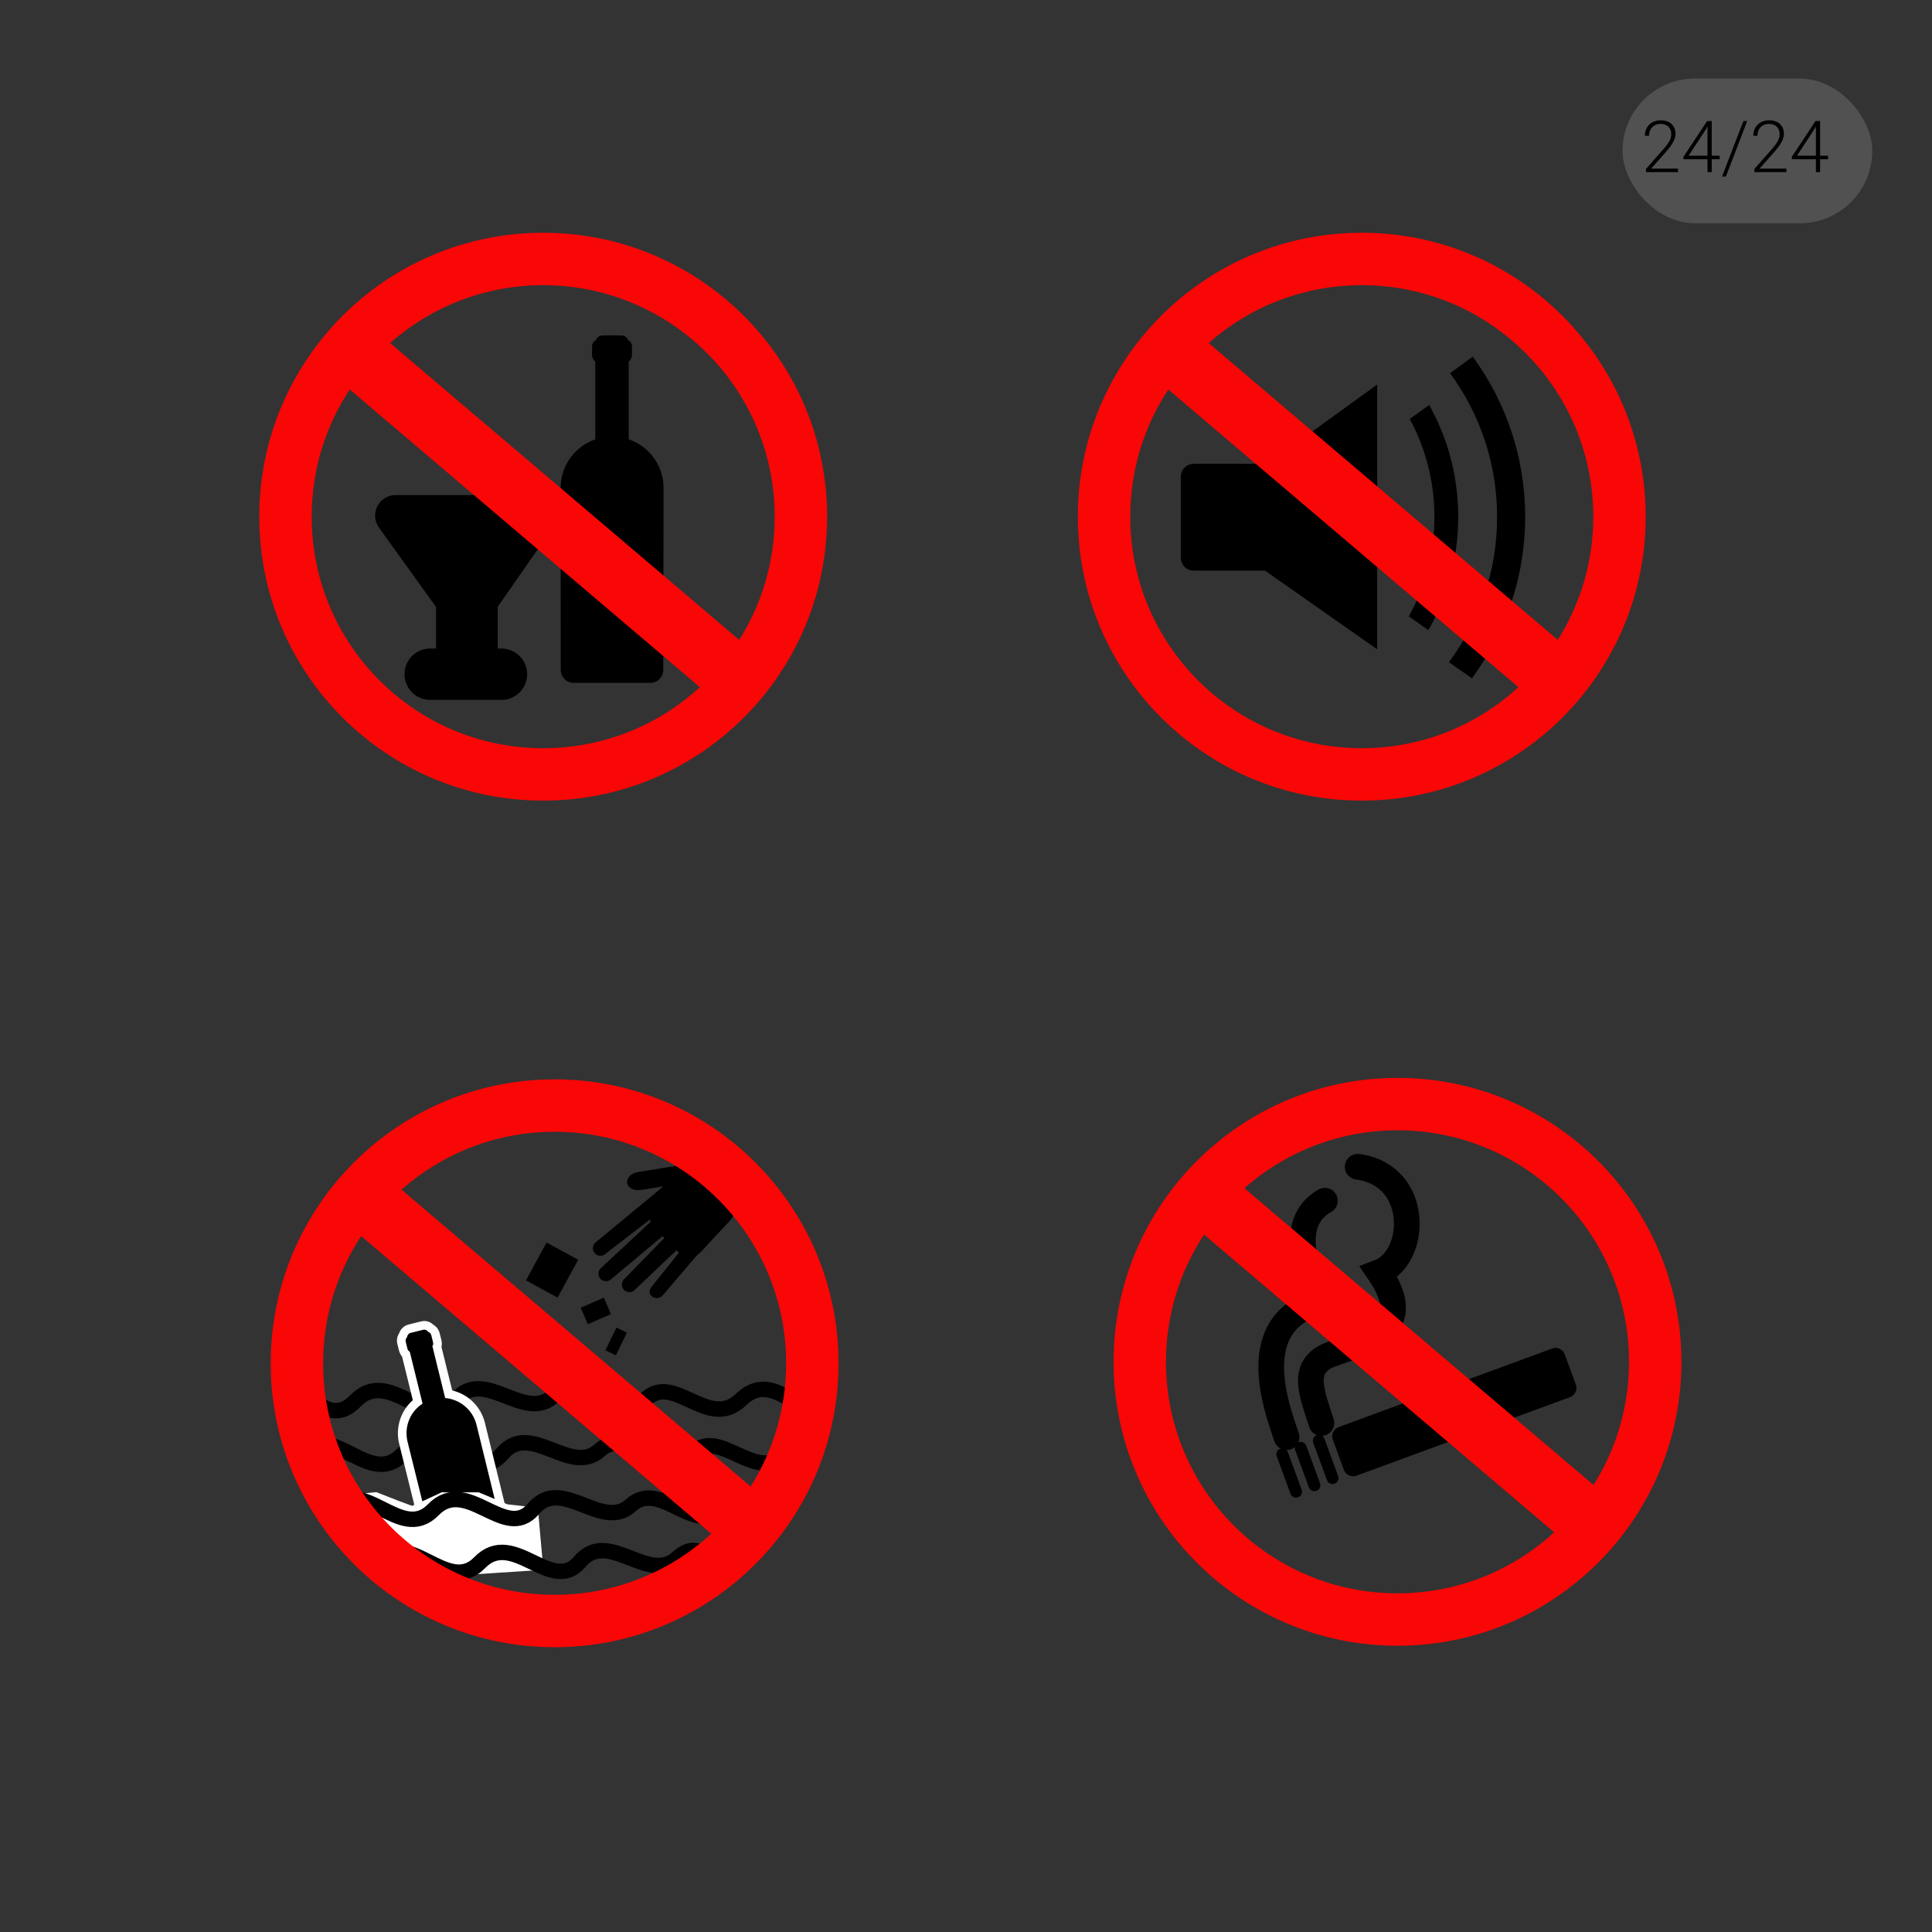 <svg width="376" height="376" viewBox="0 0 376 376" fill="none" xmlns="http://www.w3.org/2000/svg">
<rect x="0" y="0" width="376" height="376" fill="#333333" stroke="none"/>
<path d="M122.362 85.494V70.347C122.747 70.042 122.992 69.593 122.992 69.127V67.41C122.992 66.904 122.703 66.458 122.261 66.185C122.05 65.653 121.532 65.275 120.925 65.275H117.29C116.682 65.275 116.165 65.653 115.954 66.185C115.512 66.457 115.223 66.904 115.223 67.41V69.127C115.223 69.593 115.468 70.042 115.853 70.347V85.504C111.925 86.86 109.103 90.587 109.103 94.976C109.102 95.224 109.132 130.375 109.132 130.375C109.132 131.767 110.26 132.895 111.652 132.895H126.562C127.954 132.895 129.082 131.767 129.082 130.375C129.082 130.375 129.142 95.344 129.142 94.975C129.142 90.576 126.305 86.841 122.362 85.494Z" fill="black"/>
<path d="M90.857 119.393L99.859 106.015H81.623L90.857 119.393Z" fill="black" stroke="black" stroke-width="8" stroke-miterlimit="10" stroke-linejoin="round"/>
<path d="M90.889 119.665L104.355 100.345H77.002L90.889 119.665Z" stroke="black" stroke-width="8" stroke-miterlimit="10" stroke-linejoin="round"/>
<path d="M83.723 131.215H97.583" stroke="black" stroke-width="10" stroke-miterlimit="10" stroke-linecap="round" stroke-linejoin="round"/>
<path d="M90.862 117.354V131.214" stroke="black" stroke-width="12" stroke-miterlimit="10" stroke-linejoin="round"/>
<path d="M105.713 45.301C75.195 45.301 50.456 70.04 50.456 100.558C50.456 131.076 75.195 155.815 105.713 155.815C136.23 155.815 160.97 131.076 160.97 100.558C160.97 70.04 136.23 45.301 105.713 45.301ZM150.77 100.558C150.77 109.37 148.237 117.59 143.864 124.534L75.916 66.763C83.858 59.755 94.288 55.501 105.713 55.501C130.597 55.501 150.77 75.674 150.77 100.558ZM60.656 100.558C60.656 91.412 63.383 82.905 68.065 75.8L136.201 133.73C128.178 141.108 117.472 145.615 105.712 145.615C80.828 145.615 60.656 125.442 60.656 100.558Z" fill="#F90606"/>
<path d="M55.359 269.866C58.142 266.15 62.664 279.327 69.216 272.603C75.768 265.879 83.182 278.983 88.699 272.431C94.216 265.879 101.975 276.914 107.665 271.741C113.354 266.569 120.078 277.845 125.596 272.379C131.113 266.914 137.837 278.535 144.217 272.379C150.596 266.224 155.247 276.742 159.73 271.966" stroke="black" stroke-width="3" stroke-miterlimit="10"/>
<path d="M57.04 283.103C64.626 275.689 71.695 289.827 78.246 283.103C84.798 276.379 92.212 289.483 97.729 282.931C103.246 276.379 111.005 287.414 116.695 282.241C122.385 277.069 129.108 288.345 134.626 282.879C140.143 277.414 146.867 289.035 153.247 282.879" stroke="black" stroke-width="3" stroke-miterlimit="10"/>
<path d="M86.885 306.409C85.69 306.409 84.657 305.605 84.373 304.454C84.374 304.456 78.546 280.973 78.506 280.807C77.762 277.792 78.874 274.657 81.285 272.816L79.008 263.576C78.615 263.245 78.5 262.781 78.431 262.501L78.149 261.354C78.018 260.822 78.128 260.274 78.444 259.841C78.621 259.217 79.105 258.736 79.732 258.582L82.161 257.983C82.3 257.949 82.44 257.932 82.579 257.932C83.064 257.932 83.508 258.136 83.853 258.514C84.311 258.746 84.631 259.166 84.768 259.723L85.051 260.87C85.12 261.149 85.235 261.614 85.04 262.089L87.316 271.321C90.344 271.826 92.811 274.083 93.554 277.098C93.615 277.344 99.353 300.763 99.353 300.763C99.517 301.43 99.412 302.122 99.056 302.71C98.7 303.299 98.137 303.713 97.469 303.878L87.505 306.334C87.302 306.384 87.094 306.409 86.885 306.409Z" fill="black"/>
<path d="M82.579 258.772C82.889 258.772 83.148 258.944 83.335 259.206C83.675 259.315 83.87 259.586 83.954 259.924L84.237 261.071C84.314 261.383 84.388 261.683 84.144 261.959L86.639 272.081C89.502 272.331 92.015 274.359 92.74 277.299C92.8 277.545 98.538 300.963 98.538 300.963C98.767 301.893 98.199 302.833 97.269 303.062L87.305 305.518C87.165 305.552 87.024 305.569 86.886 305.569C86.104 305.569 85.384 305.043 85.19 304.253C85.19 304.253 79.363 280.771 79.322 280.605C78.599 277.673 79.821 274.73 82.239 273.173L79.743 263.044C79.398 262.912 79.325 262.612 79.248 262.3L78.965 261.153C78.882 260.815 78.971 260.475 79.222 260.22C79.275 259.829 79.528 259.497 79.933 259.397L82.363 258.798C82.437 258.78 82.51 258.772 82.579 258.772ZM82.579 257.092C82.373 257.092 82.165 257.117 81.961 257.168L79.531 257.767C78.656 257.982 77.971 258.626 77.681 259.469C77.285 260.08 77.155 260.828 77.334 261.555L77.617 262.703C77.682 262.969 77.82 263.531 78.25 264.008L80.343 272.503C77.97 274.577 76.912 277.853 77.69 281.008C77.731 281.174 83.321 303.7 83.559 304.658C83.934 306.183 85.303 307.249 86.886 307.249C87.162 307.249 87.438 307.216 87.707 307.149L97.671 304.694C98.557 304.475 99.304 303.926 99.776 303.145C100.248 302.364 100.387 301.447 100.169 300.561C99.935 299.608 94.431 277.142 94.371 276.898C93.592 273.739 91.108 271.33 88.005 270.603L85.914 262.119C86.073 261.497 85.934 260.935 85.868 260.668L85.585 259.522C85.403 258.783 84.971 258.192 84.368 257.839C83.878 257.359 83.248 257.092 82.579 257.092Z" fill="white"/>
<path d="M75.064 305L66.717 293.586L72.878 292.943C72.878 292.943 79.792 295.701 80.284 295.677C80.777 295.652 86.509 292.932 86.509 292.932H92.669L98.122 295.213L102.361 295.684L103.029 303.187L75.064 305Z" fill="white" stroke="white" stroke-width="5" stroke-miterlimit="10"/>
<path d="M63.129 293.813C70.716 286.399 77.785 300.537 84.336 293.813C90.888 287.089 98.302 300.193 103.819 293.641C109.337 287.089 117.095 298.123 122.785 292.951C128.474 287.779 135.198 299.055 140.716 293.589" stroke="black" stroke-width="3" stroke-miterlimit="10"/>
<path d="M72.159 304.103C79.745 296.689 86.814 310.827 93.366 304.103C99.918 297.378 107.331 310.482 112.849 303.931C118.366 297.379 126.125 308.413 131.814 303.241C137.504 298.069 138.602 308.372 144.119 302.906" stroke="black" stroke-width="3" stroke-miterlimit="10"/>
<path d="M138.301 236.117C138.834 235.471 139.214 236.494 139.861 237.026L140.565 235.642C141.211 236.174 141.269 237.673 140.736 238.319L128.99 252.08C128.458 252.726 127.503 252.819 126.856 252.286C126.21 251.754 126.35 250.983 126.883 250.336L138.301 236.117Z" fill="black"/>
<path d="M135.019 235.075C135.592 234.501 137.046 234.265 137.62 234.839C138.195 235.412 138.55 236.745 137.977 237.32L123.531 251.04C122.958 251.614 122.027 251.615 121.452 251.042C120.878 250.468 120.877 249.538 121.449 248.963L135.019 235.075Z" fill="black"/>
<path d="M131.729 233.028C132.338 232.492 133.478 233.11 134.014 233.719C134.551 234.329 134.949 235.517 134.34 236.053L118.909 248.978C118.3 249.515 117.371 249.456 116.835 248.846C116.298 248.237 116.357 247.308 116.966 246.772L131.729 233.028Z" fill="black"/>
<path d="M131.257 229.12C131.9 228.623 133.305 229.18 133.801 229.822C134.297 230.465 134.179 231.388 133.537 231.884L117.751 244.084C117.108 244.58 116.186 244.462 115.689 243.82C115.193 243.177 115.311 242.254 115.954 241.758L131.257 229.12Z" fill="black"/>
<path d="M135.303 228.963C135.131 228.002 134.788 226.37 133.483 226.605L124.113 228.101C122.809 228.336 121.892 229.305 122.065 230.267C122.237 231.228 123.435 231.818 124.739 231.583L134.11 230.087C135.414 229.852 135.476 229.924 135.303 228.963Z" fill="black"/>
<path d="M127.753 232.192C125.749 234.2 125.752 237.453 127.761 239.458L131.636 243.324C133.644 245.329 134.563 245.466 136.568 243.458L141.65 238.001C143.654 235.993 143.774 233.758 141.765 231.754L139.627 227.565C137.618 225.561 134.365 225.565 132.361 227.573L127.753 232.192Z" fill="black"/>
<path d="M108.52 252.534L112.525 245.167L106.368 241.82L102.363 249.187L108.52 252.534Z" fill="black"/>
<path d="M118.906 255.747L117.516 252.546L113.015 254.5L114.405 257.701L118.906 255.747Z" fill="black"/>
<path d="M117.824 262.779L119.857 263.771L122.01 259.362L119.977 258.369L117.824 262.779Z" fill="black"/>
<path d="M107.939 210.062C77.421 210.062 52.682 234.802 52.682 265.32C52.682 295.837 77.421 320.577 107.939 320.577C138.456 320.577 163.196 295.837 163.196 265.32C163.196 234.802 138.456 210.062 107.939 210.062ZM152.995 265.32C152.995 274.132 150.463 282.351 146.09 289.296L78.142 231.525C86.084 224.517 96.513 220.262 107.939 220.262C132.823 220.262 152.995 240.435 152.995 265.32ZM62.882 265.32C62.882 256.174 65.609 247.667 70.291 240.562L138.427 298.491C130.404 305.87 119.698 310.377 107.938 310.377C83.054 310.377 62.882 290.204 62.882 265.32Z" fill="#F90606"/>
<path d="M278.143 78.81L274.362 81.54C277.427 87.206 279.167 93.693 279.167 100.587C279.167 107.614 277.357 114.218 274.181 119.962L277.993 122.632C281.687 116.126 283.797 108.603 283.797 100.587C283.797 92.68 281.743 85.254 278.143 78.81Z" fill="black"/>
<path d="M286.611 69.409L282.204 72.632C287.961 80.466 291.364 90.136 291.364 100.603C291.364 111.202 287.877 120.987 281.986 128.872L286.457 132.007C292.97 123.234 296.824 112.368 296.824 100.603C296.824 88.93 293.03 78.146 286.611 69.409Z" fill="black"/>
<path d="M246.713 90.264H246.603H232.323C230.931 90.264 229.803 91.392 229.803 92.784V108.534C229.803 109.926 230.931 111.054 232.323 111.054H246.198L268.023 126.367V74.838L246.713 90.264Z" fill="black"/>
<path d="M265.023 45.301C234.505 45.301 209.766 70.04 209.766 100.558C209.766 131.076 234.505 155.815 265.023 155.815C295.54 155.815 320.28 131.076 320.28 100.558C320.28 70.04 295.54 45.301 265.023 45.301ZM310.08 100.558C310.08 109.37 307.547 117.59 303.174 124.534L235.226 66.763C243.168 59.755 253.598 55.501 265.023 55.501C289.907 55.501 310.08 75.674 310.08 100.558ZM219.966 100.558C219.966 91.412 222.693 82.905 227.375 75.8L295.511 133.73C287.488 141.108 276.782 145.615 265.023 145.615C240.138 145.615 219.966 125.442 219.966 100.558Z" fill="#F90606"/>
<path d="M306.682 269.458C307.045 270.446 306.539 271.543 305.55 271.906L263.997 287.193C263.008 287.556 261.912 287.05 261.549 286.062L259.385 280.181C259.022 279.192 259.528 278.096 260.517 277.733L302.07 262.446C303.059 262.082 304.155 262.589 304.518 263.577L306.682 269.458Z" fill="black"/>
<path d="M260.429 287.275C260.649 287.874 260.342 288.538 259.744 288.758C259.145 288.979 258.481 288.672 258.261 288.073L255.578 280.781C255.358 280.182 255.665 279.518 256.263 279.298C256.862 279.078 257.526 279.384 257.746 279.983L260.429 287.275Z" fill="black"/>
<path d="M256.893 288.653C257.113 289.251 256.807 289.915 256.208 290.135C255.609 290.356 254.945 290.049 254.725 289.45L252.042 282.158C251.822 281.559 252.129 280.895 252.728 280.675C253.326 280.455 253.99 280.762 254.211 281.36L256.893 288.653Z" fill="black"/>
<path d="M253.323 289.912C253.544 290.511 253.237 291.175 252.638 291.395C252.039 291.615 251.375 291.308 251.155 290.71L248.473 283.417C248.253 282.819 248.559 282.155 249.158 281.935C249.757 281.714 250.42 282.021 250.641 282.62L253.323 289.912Z" fill="black"/>
<path d="M250.39 279.697C248.581 274.307 241.931 257.142 257.294 253.284C257.294 253.284 248.52 238.955 257.844 233.681" stroke="black" stroke-width="5" stroke-miterlimit="10" stroke-linecap="round"/>
<path d="M257.166 276.946C255.416 271.333 252.838 265.872 259.071 263.568C265.303 261.264 276.202 258.958 268.396 247.607C275.973 244.699 276.408 228.653 264.226 227.076" stroke="black" stroke-width="5" stroke-miterlimit="10" stroke-linecap="round"/>
<path d="M271.978 209.777C241.46 209.777 216.721 234.517 216.721 265.034C216.721 295.552 241.46 320.292 271.978 320.292C302.495 320.292 327.235 295.552 327.235 265.034C327.235 234.517 302.495 209.777 271.978 209.777ZM317.035 265.034C317.035 273.847 314.502 282.066 310.13 289.01L242.181 231.24C250.123 224.232 260.553 219.977 271.978 219.977C296.862 219.977 317.035 240.15 317.035 265.034ZM226.921 265.034C226.921 255.889 229.648 247.382 234.33 240.277L302.466 298.206C294.443 305.585 283.737 310.091 271.978 310.091C247.093 310.091 226.921 289.919 226.921 265.034Z" fill="#F90606"/>
<rect x="315.775" y="15.295" width="48.599" height="28.153" rx="14.077" fill="#969696" fill-opacity="0.3"/>
<path d="M326.574 33.504H320.34V32.875L323.751 29.006C324.316 28.354 324.708 27.816 324.927 27.393C325.146 26.969 325.255 26.556 325.255 26.155C325.255 25.526 325.07 25.03 324.701 24.665C324.332 24.296 323.824 24.111 323.177 24.111C322.507 24.111 321.965 24.326 321.55 24.754C321.14 25.182 320.935 25.738 320.935 26.422H320.121C320.121 25.861 320.246 25.351 320.497 24.891C320.752 24.43 321.112 24.07 321.577 23.811C322.047 23.546 322.58 23.414 323.177 23.414C324.088 23.414 324.799 23.653 325.31 24.132C325.825 24.61 326.082 25.262 326.082 26.087C326.082 26.552 325.936 27.06 325.645 27.611C325.357 28.163 324.849 28.851 324.12 29.676L321.345 32.813H326.574V33.504ZM333.13 30.298H334.682V30.988H333.13V33.504H332.31V30.988H327.627V30.523L332.234 23.551H333.13V30.298ZM328.632 30.298H332.31V24.61L331.947 25.239L328.632 30.298ZM335.885 34.358H335.14L339.296 23.551H340.034L335.885 34.358ZM347.67 33.504H341.436V32.875L344.847 29.006C345.412 28.354 345.804 27.816 346.022 27.393C346.241 26.969 346.351 26.556 346.351 26.155C346.351 25.526 346.166 25.03 345.797 24.665C345.428 24.296 344.92 24.111 344.272 24.111C343.603 24.111 343.06 24.326 342.646 24.754C342.235 25.182 342.03 25.738 342.03 26.422H341.217C341.217 25.861 341.342 25.351 341.593 24.891C341.848 24.43 342.208 24.07 342.673 23.811C343.142 23.546 343.675 23.414 344.272 23.414C345.184 23.414 345.895 23.653 346.405 24.132C346.92 24.61 347.178 25.262 347.178 26.087C347.178 26.552 347.032 27.06 346.74 27.611C346.453 28.163 345.945 28.851 345.216 29.676L342.44 32.813H347.67V33.504ZM354.226 30.298H355.777V30.988H354.226V33.504H353.405V30.988H348.723V30.523L353.33 23.551H354.226V30.298ZM349.728 30.298H353.405V24.61L353.043 25.239L349.728 30.298Z" fill="black"/>
</svg>
